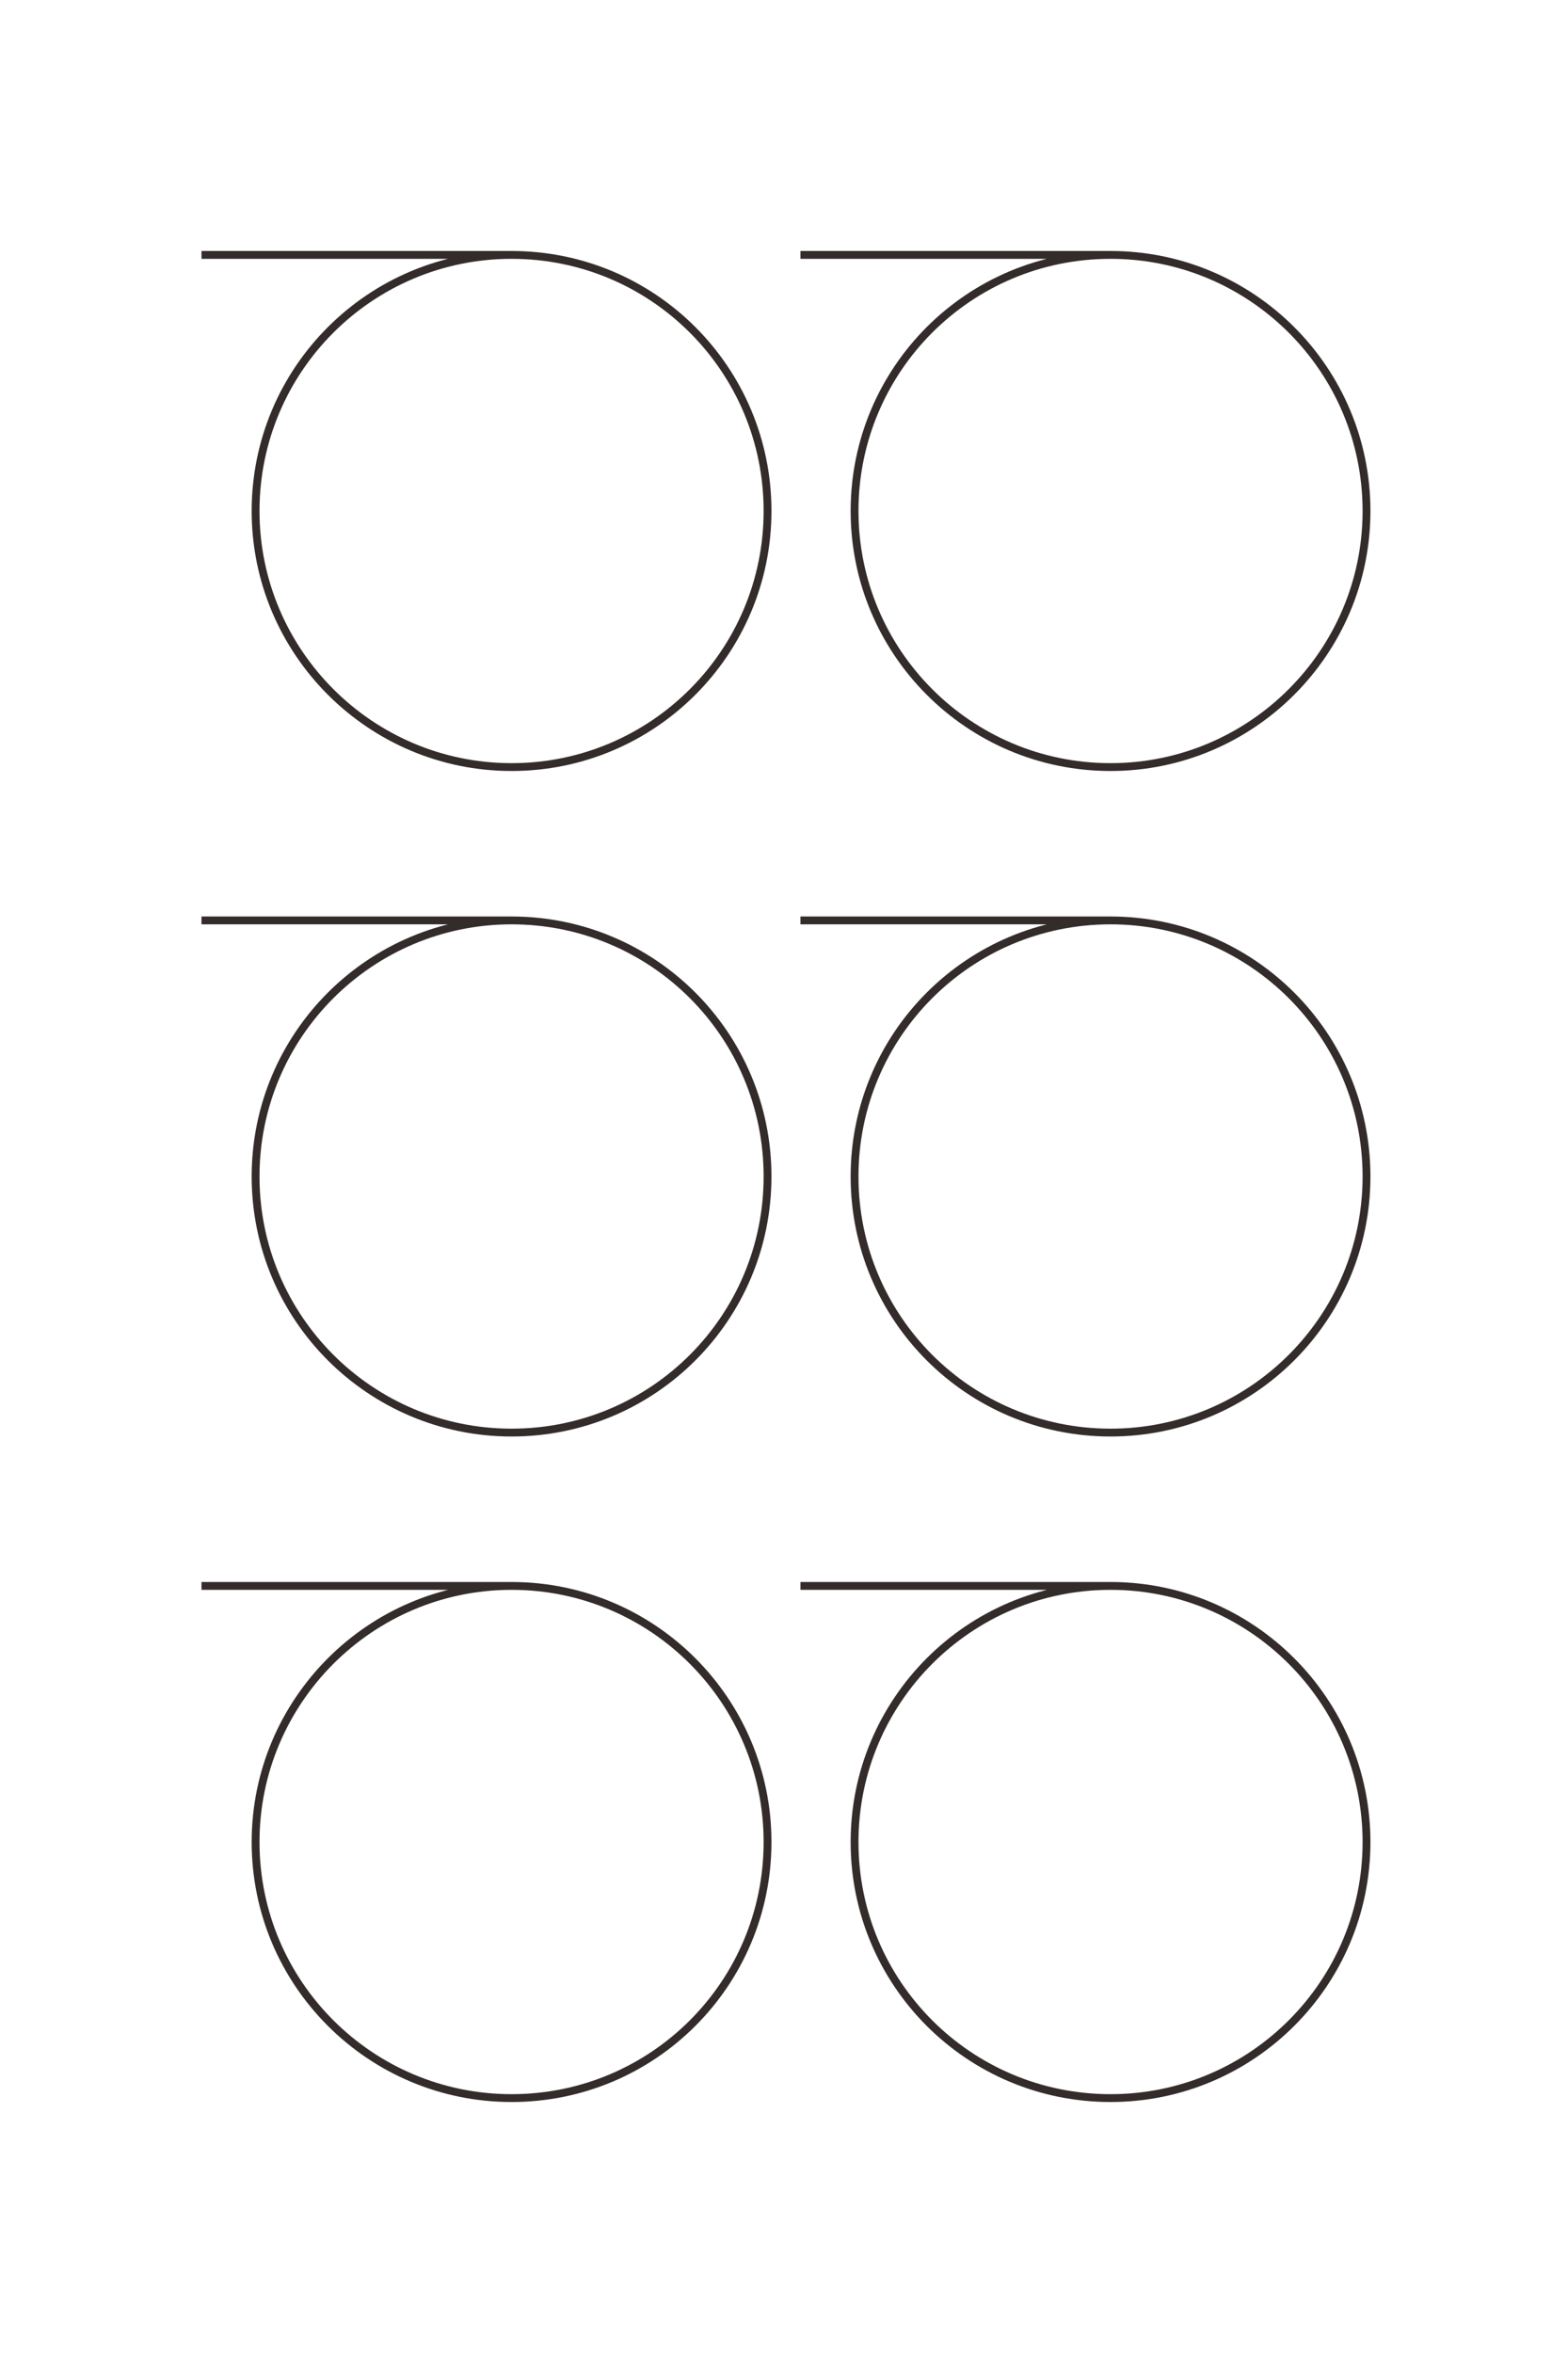 <?xml version="1.0" encoding="UTF-8"?>
<!DOCTYPE svg PUBLIC "-//W3C//DTD SVG 1.1//EN" "http://www.w3.org/Graphics/SVG/1.1/DTD/svg11.dtd">
<!-- Creator: CorelDRAW X8 -->
<svg xmlns="http://www.w3.org/2000/svg" xml:space="preserve" width="40mm" height="60mm" version="1.1" style="shape-rendering:geometricPrecision; text-rendering:geometricPrecision; image-rendering:optimizeQuality; fill-rule:evenodd; clip-rule:evenodd"
viewBox="0 0 4000 6000"
 xmlns:xlink="http://www.w3.org/1999/xlink">
 <defs>
  <style type="text/css">
   <![CDATA[
    .str0 {stroke:#332C2B;stroke-width:20}
    .fil0 {fill:none}
   ]]>
  </style>
 </defs>
 <g id="图层_x0020_1">
  <path class="fil0 str0" d="M514 650c0,0 431,0 791,0 361,0 653,292 653,653 0,360 -292,653 -653,653 -360,0 -653,-293 -653,-653 0,-361 293,-653 653,-653m737 0c0,0 430,0 791,0 360,0 653,292 653,653 0,360 -293,653 -653,653 -361,0 -653,-293 -653,-653 0,-361 292,-653 653,-653m-2319 1697c0,0 431,0 791,0 361,0 653,292 653,653 0,361 -292,653 -653,653 -360,0 -653,-292 -653,-653 0,-361 293,-653 653,-653m737 0c0,0 430,0 791,0 360,0 653,292 653,653 0,361 -293,653 -653,653 -361,0 -653,-292 -653,-653 0,-361 292,-653 653,-653m-2319 1697c0,0 431,0 791,0 361,0 653,293 653,653 0,361 -292,653 -653,653 -360,0 -653,-292 -653,-653 0,-360 293,-653 653,-653m737 0c0,0 430,0 791,0 360,0 653,293 653,653 0,361 -293,653 -653,653 -361,0 -653,-292 -653,-653 0,-360 292,-653 653,-653"/>
 </g>
</svg>
